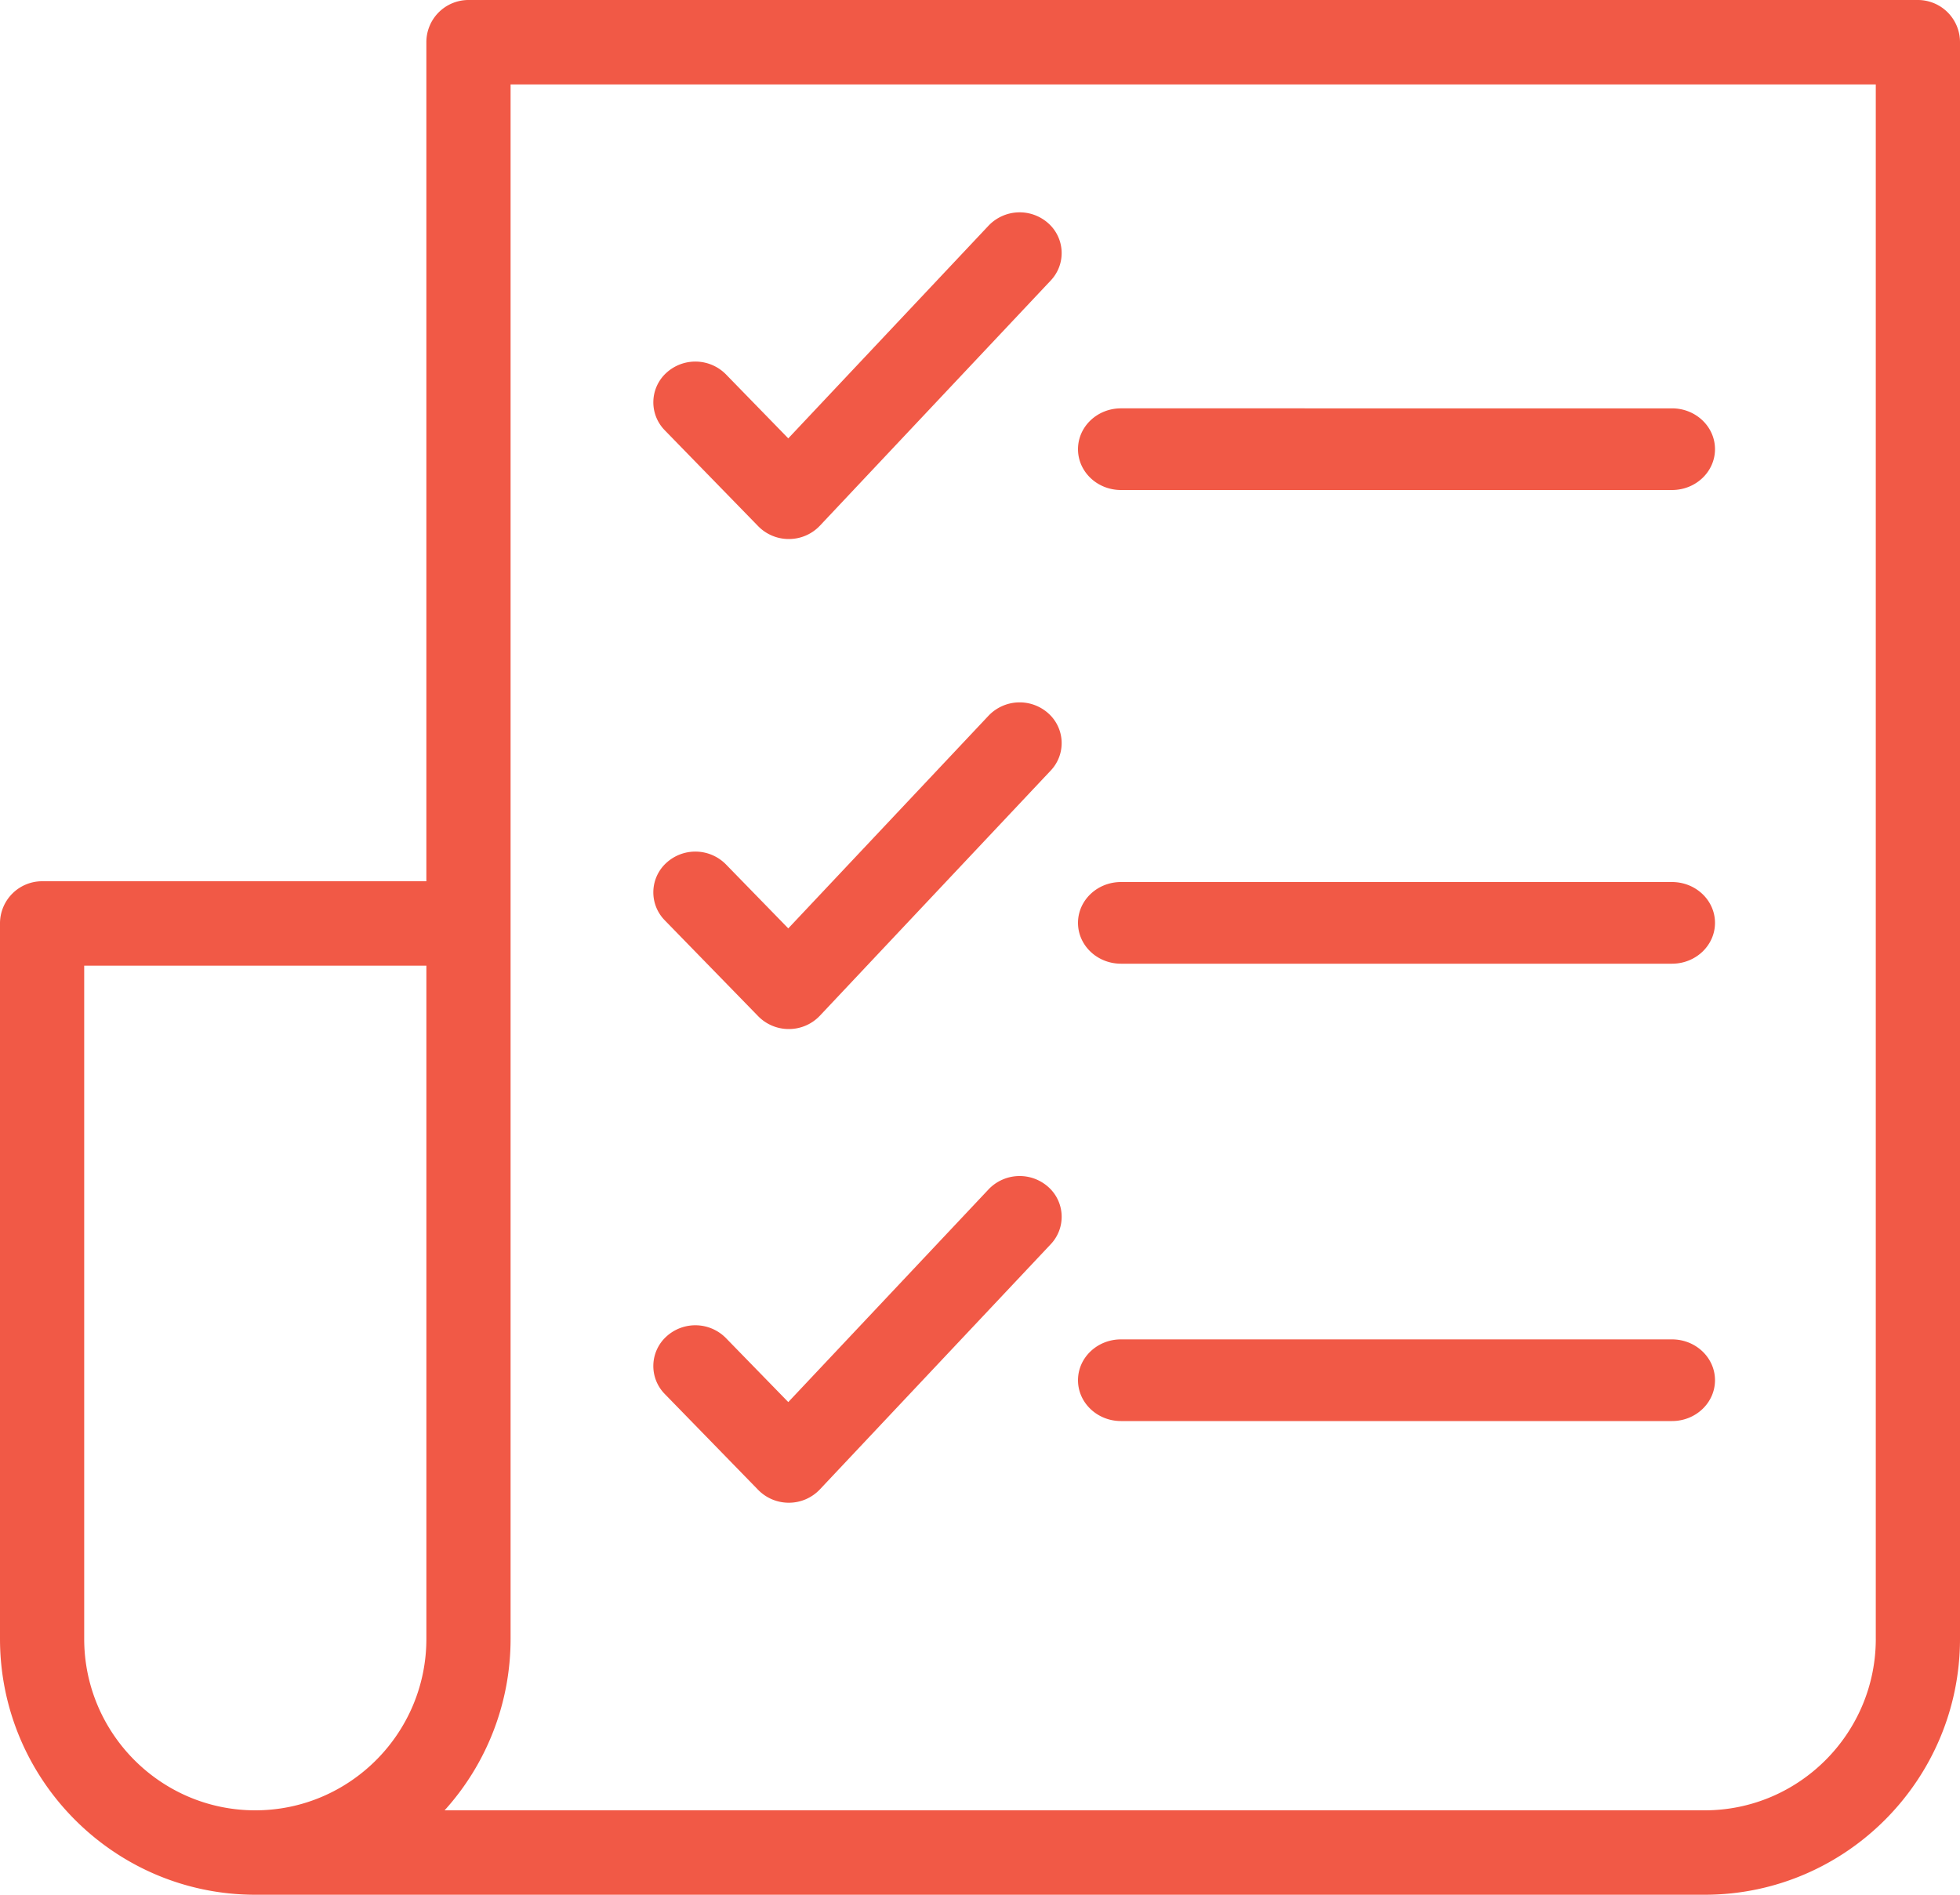 <svg xmlns="http://www.w3.org/2000/svg" width="120" height="116" viewBox="0 0 120 116">
    <g fill="#F15946" fill-rule="nonzero">
        <path d="M117.422 0h-88.74a2.58 2.58 0 0 0-2.578 2.584v51.368H2.578A2.58 2.58 0 0 0 0 56.536v43.796C0 108.97 7.011 116 15.63 116h88.74c8.618 0 15.63-7.029 15.63-15.668V2.584A2.58 2.58 0 0 0 117.422 0zM5.155 100.332V59.12h20.95v41.212c0 5.79-4.7 10.5-10.476 10.5-5.775 0-10.474-4.71-10.474-10.5zm109.69 0c0 5.79-4.7 10.5-10.476 10.5H27.221a15.63 15.63 0 0 0 4.039-10.5V5.168h83.584v95.164z"/>
        <path d="M68.632 30h33.736c1.454 0 2.632-1.119 2.632-2.5s-1.178-2.5-2.632-2.5H68.632C67.178 25 66 26.119 66 27.5s1.178 2.5 2.632 2.5zM68.632 59h33.736c1.454 0 2.632-1.119 2.632-2.5s-1.178-2.5-2.632-2.5H68.632C67.178 54 66 55.119 66 56.5s1.178 2.5 2.632 2.5zM68.632 87h33.736c1.454 0 2.632-1.119 2.632-2.5s-1.178-2.5-2.632-2.5H68.632C67.178 82 66 83.119 66 84.5c0 1.38 1.178 2.5 2.632 2.5zM46.423 32.218a2.614 2.614 0 0 0 1.87.782h.022a2.61 2.61 0 0 0 1.88-.813l14.132-15.01a2.443 2.443 0 0 0-.165-3.525 2.63 2.63 0 0 0-3.635.16L48.262 26.838l-3.818-3.92a2.63 2.63 0 0 0-3.638-.1 2.442 2.442 0 0 0-.104 3.526l5.721 5.874zM60.527 43.813L48.262 56.838l-3.819-3.92a2.629 2.629 0 0 0-3.637-.1 2.442 2.442 0 0 0-.104 3.527l5.721 5.873a2.614 2.614 0 0 0 1.87.782h.023a2.61 2.61 0 0 0 1.878-.813l14.134-15.01a2.443 2.443 0 0 0-.166-3.524 2.63 2.63 0 0 0-3.635.16zM60.527 72.813L48.262 85.838l-3.819-3.92a2.628 2.628 0 0 0-3.637-.1 2.442 2.442 0 0 0-.104 3.527l5.721 5.873a2.614 2.614 0 0 0 1.87.782h.023a2.61 2.61 0 0 0 1.878-.813l14.134-15.01a2.443 2.443 0 0 0-.166-3.525 2.63 2.63 0 0 0-3.635.16z"/>
    </g>
</svg>
